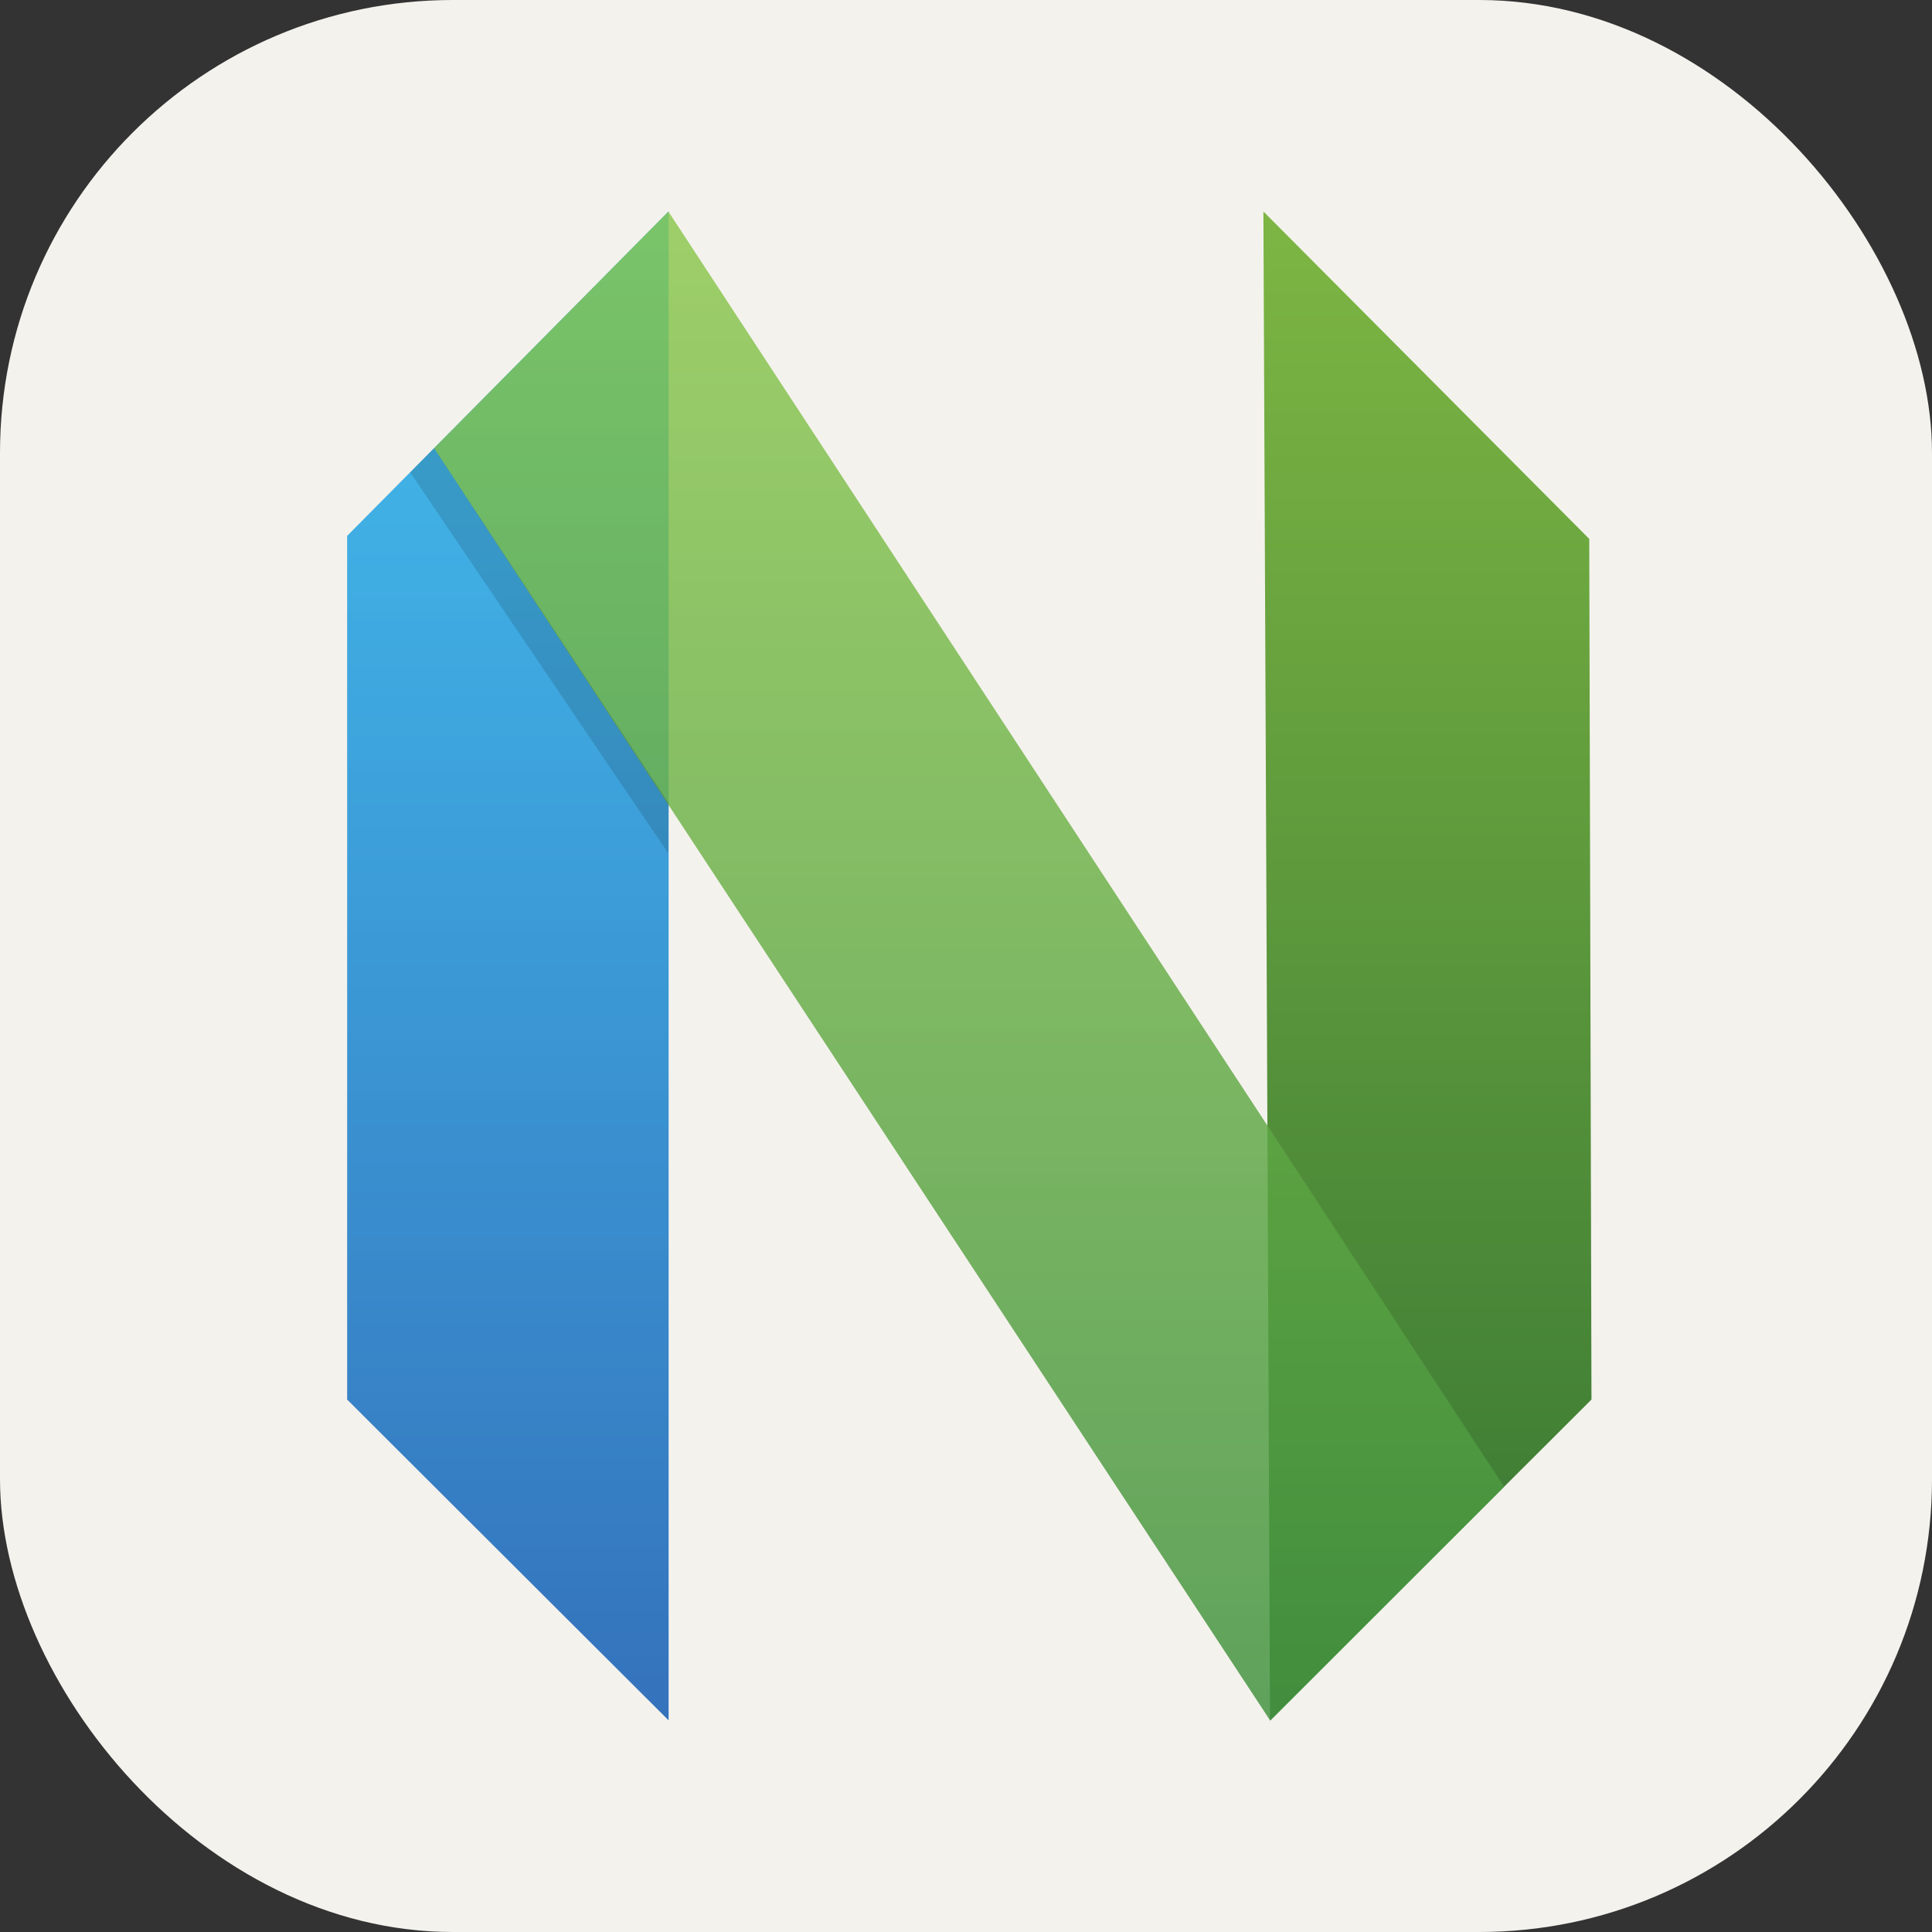 <svg width="256" height="256" viewBox="0 0 256 256" fill="none" xmlns="http://www.w3.org/2000/svg">
    <rect x="0" y="0" width="256" height="256" fill="#333333" stroke="none"/>
    <rect width="256" height="256" rx="60" fill="#F4F2ED" />
    <path fill-rule="evenodd" clip-rule="evenodd" d="M46 71.006L88.595 28V227.957L46 185.45V71.006Z"
        fill="url(#paint0_linear_306_34)" />
    <path fill-rule="evenodd" clip-rule="evenodd"
        d="M210.584 71.41L167.406 28.023L168.282 227.958L210.878 185.45L210.584 71.41Z"
        fill="url(#paint1_linear_306_34)" />
    <path fill-rule="evenodd" clip-rule="evenodd"
        d="M88.567 28.033L199.309 197.012L168.32 228L57.52 59.395L88.567 28.033Z"
        fill="url(#paint2_linear_306_34)" />
    <path fill-rule="evenodd" clip-rule="evenodd"
        d="M88.605 106.416L88.546 113.072L54.353 62.593L57.519 59.368L88.605 106.416Z" fill="black"
        fill-opacity="0.13" />
    <defs>
        <linearGradient id="paint0_linear_306_34" x1="67.297" y1="28" x2="67.297" y2="227.958"
            gradientUnits="userSpaceOnUse">
            <stop stop-color="#16B0ED" stop-opacity="0.8" />
            <stop offset="1" stop-color="#0F59B2" stop-opacity="0.837" />
        </linearGradient>
        <linearGradient id="paint1_linear_306_34" x1="189.14" y1="28.023" x2="189.14" y2="227.957"
            gradientUnits="userSpaceOnUse">
            <stop stop-color="#7DB643" />
            <stop offset="1" stop-color="#367533" />
        </linearGradient>
        <linearGradient id="paint2_linear_306_34" x1="128.414" y1="28.033" x2="128.414" y2="228.01"
            gradientUnits="userSpaceOnUse">
            <stop stop-color="#88C649" stop-opacity="0.8" />
            <stop offset="1" stop-color="#439240" stop-opacity="0.84" />
        </linearGradient>
    </defs>
</svg>